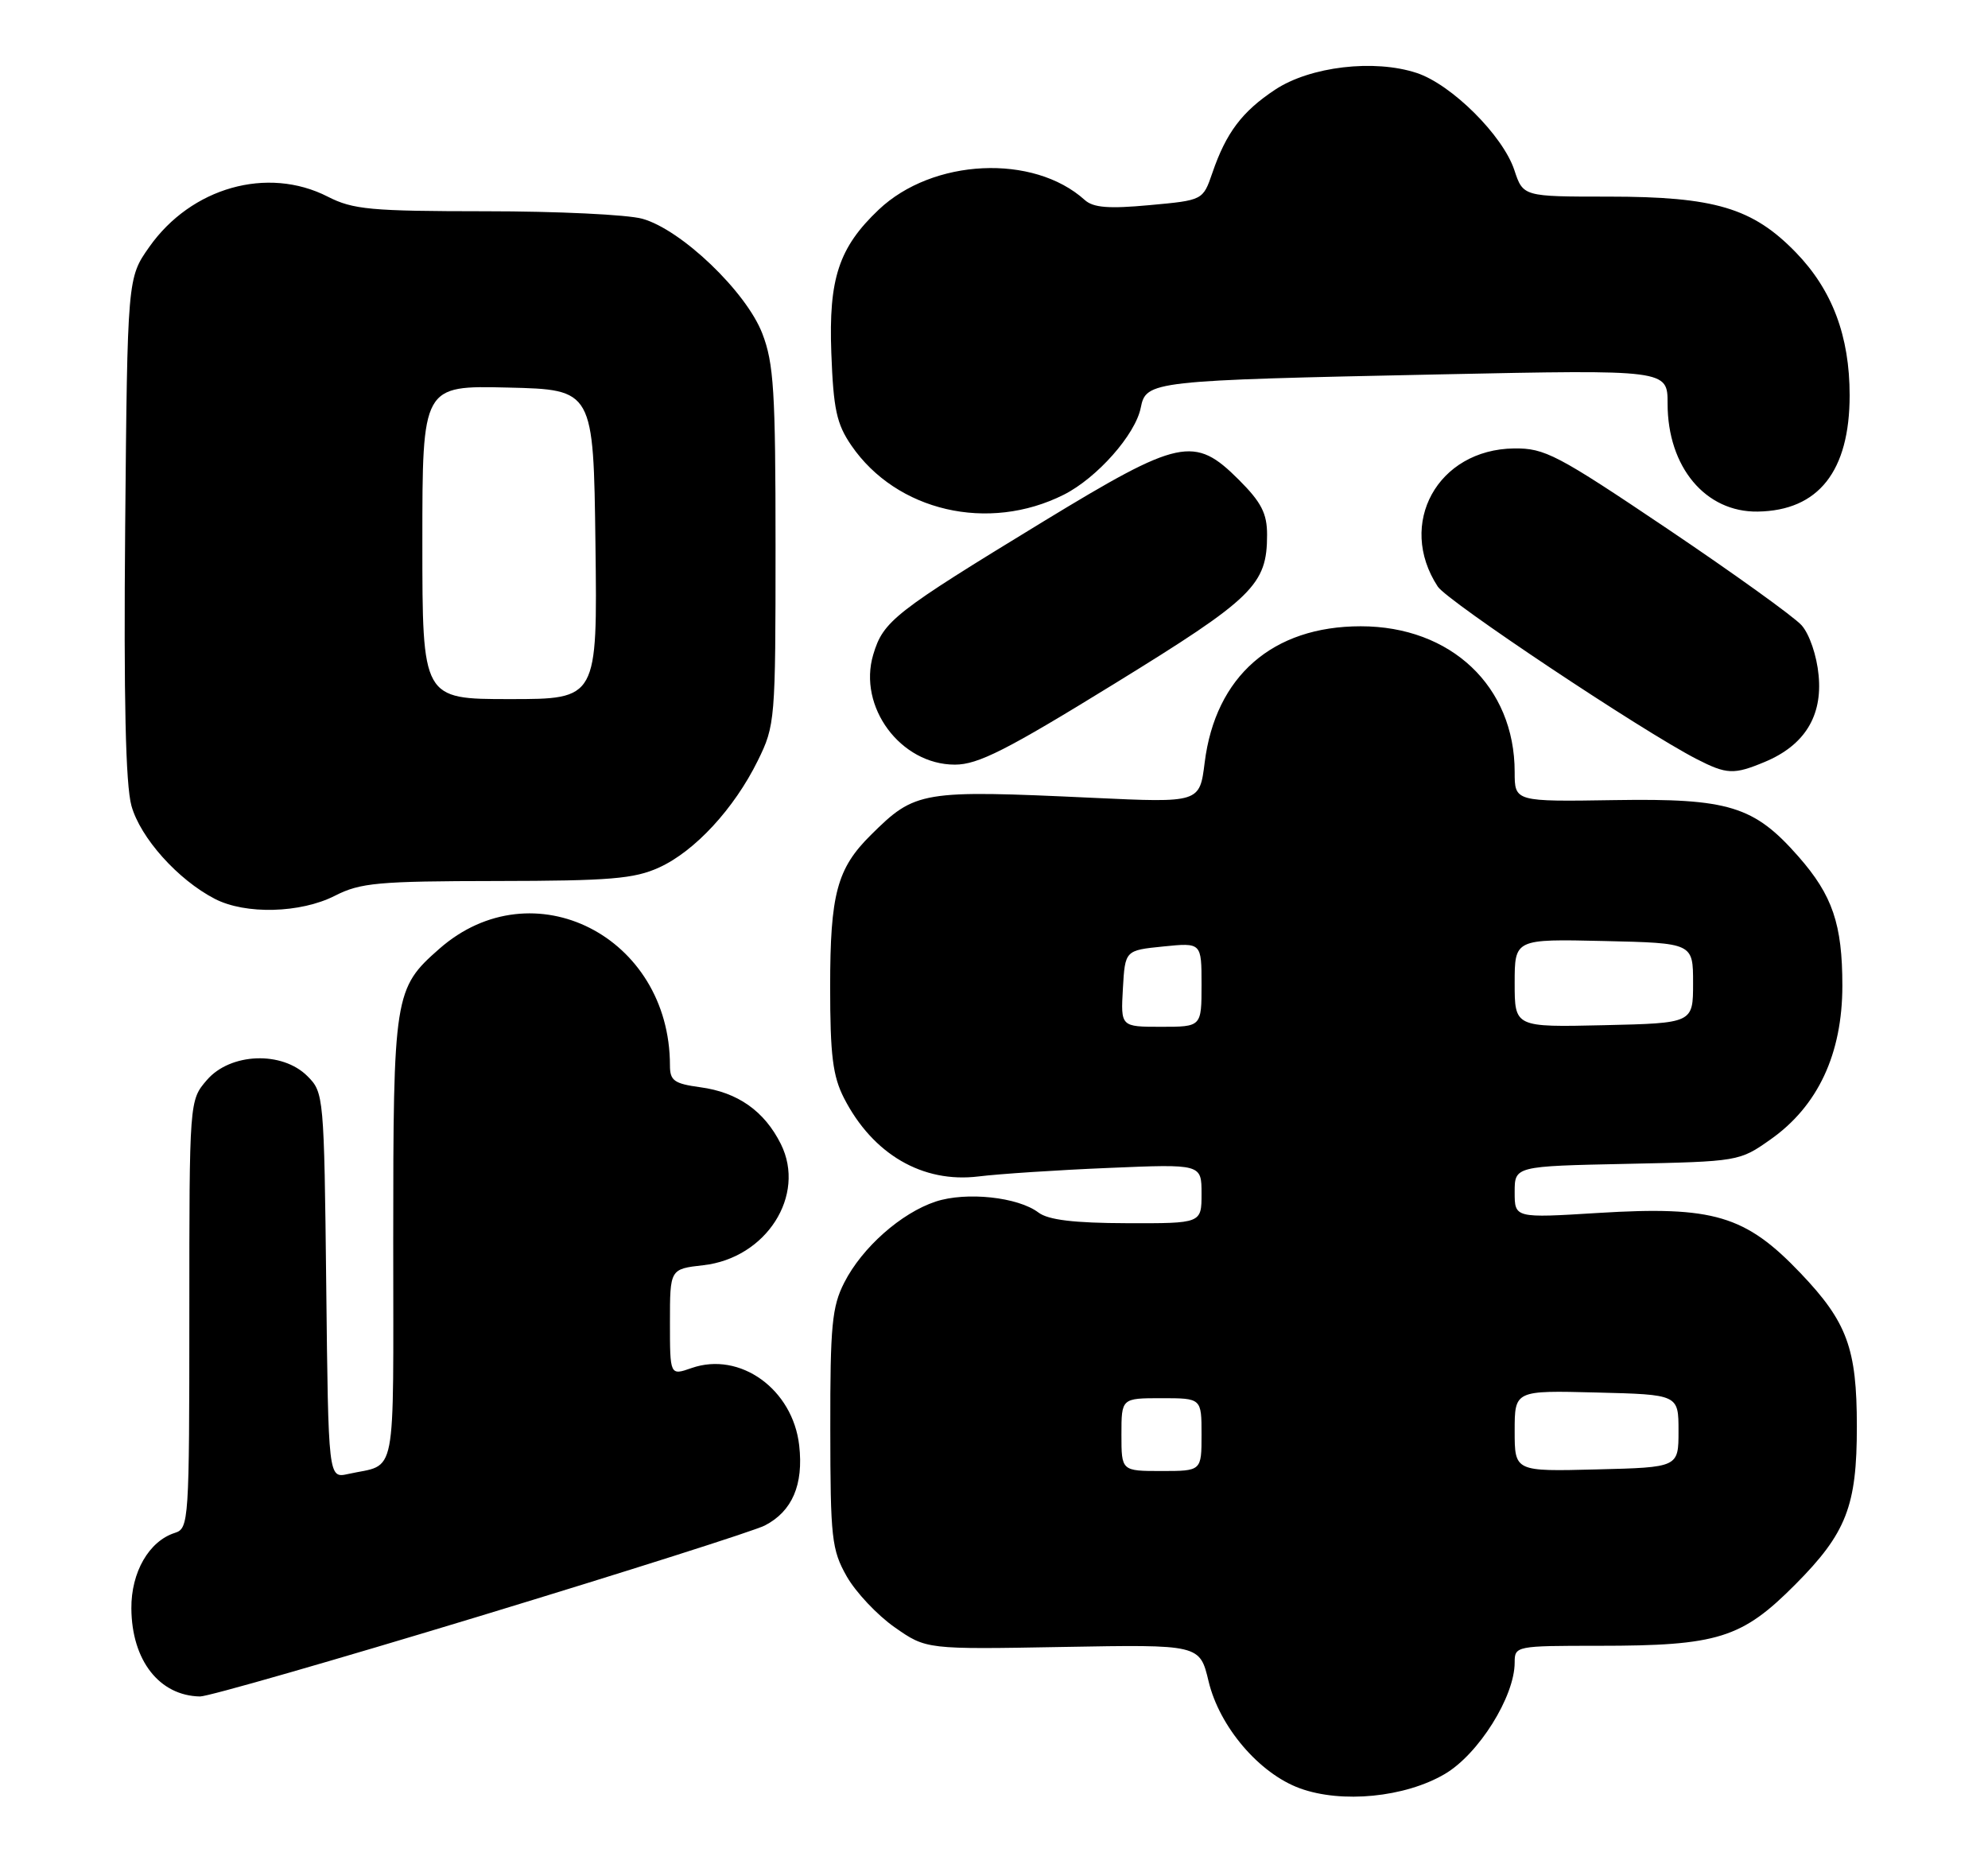 <?xml version="1.0" encoding="UTF-8" standalone="no"?>
<!DOCTYPE svg PUBLIC "-//W3C//DTD SVG 1.1//EN" "http://www.w3.org/Graphics/SVG/1.1/DTD/svg11.dtd" >
<svg xmlns="http://www.w3.org/2000/svg" xmlns:xlink="http://www.w3.org/1999/xlink" version="1.1" viewBox="0 0 273 256">
 <g >
 <path fill="currentColor"
d=" M 198.40 243.61 C 203.04 240.89 208.00 232.98 208.00 228.30 C 208.00 226.03 208.16 226.00 219.56 226.00 C 235.91 226.00 239.18 224.98 246.54 217.58 C 253.55 210.53 255.00 206.80 254.99 195.88 C 254.99 185.15 253.66 181.54 247.23 174.80 C 239.69 166.90 235.29 165.59 219.50 166.56 C 208.00 167.27 208.00 167.27 208.00 163.71 C 208.00 160.14 208.00 160.14 223.42 159.82 C 238.73 159.50 238.87 159.48 243.12 156.48 C 249.64 151.90 253.00 144.71 253.00 135.35 C 253.00 126.91 251.65 122.95 246.97 117.62 C 240.88 110.69 237.42 109.62 221.75 109.87 C 208.00 110.09 208.00 110.09 208.00 106.01 C 208.00 94.27 199.27 86.00 186.86 86.00 C 174.76 86.00 166.91 92.86 165.43 104.72 C 164.74 110.24 164.74 110.24 150.12 109.56 C 126.49 108.46 125.71 108.59 119.59 114.66 C 114.94 119.26 114.00 122.78 114.00 135.51 C 114.00 144.92 114.36 147.77 115.90 150.79 C 119.86 158.51 126.70 162.49 134.37 161.55 C 137.19 161.20 145.24 160.67 152.25 160.38 C 165.00 159.84 165.00 159.84 165.00 163.92 C 165.00 168.00 165.00 168.00 154.75 167.97 C 147.46 167.95 143.96 167.52 142.61 166.51 C 139.79 164.37 132.69 163.62 128.49 165.00 C 123.75 166.57 118.39 171.31 115.94 176.12 C 114.25 179.43 114.00 182.04 114.02 196.21 C 114.03 211.23 114.21 212.81 116.27 216.46 C 117.51 218.64 120.47 221.79 122.86 223.46 C 127.20 226.50 127.20 226.50 145.98 226.16 C 164.76 225.82 164.76 225.82 165.97 230.89 C 167.47 237.14 172.92 243.53 178.50 245.57 C 184.25 247.67 192.93 246.82 198.40 243.61 Z  M 65.97 221.90 C 86.06 215.79 103.64 210.20 105.03 209.48 C 108.79 207.54 110.36 203.88 109.75 198.50 C 108.88 190.76 101.62 185.54 94.97 187.86 C 92.00 188.90 92.00 188.90 92.00 181.58 C 92.00 174.26 92.00 174.26 96.58 173.74 C 105.22 172.77 110.74 164.15 107.23 157.10 C 104.97 152.57 101.31 149.99 96.16 149.30 C 92.58 148.81 92.00 148.40 92.00 146.31 C 92.00 128.57 73.16 119.02 60.34 130.28 C 54.14 135.72 54.00 136.61 54.00 170.40 C 54.00 203.99 54.60 200.90 47.80 202.41 C 45.09 203.01 45.09 203.01 44.80 176.53 C 44.51 150.50 44.46 150.01 42.22 147.78 C 38.74 144.29 31.63 144.57 28.41 148.31 C 26.00 151.11 26.00 151.11 26.00 180.49 C 26.00 208.86 25.93 209.89 24.03 210.49 C 20.46 211.62 18.00 215.90 18.04 220.88 C 18.09 228.01 21.88 232.86 27.47 232.96 C 28.56 232.98 45.88 228.00 65.97 221.90 Z  M 46.00 123.00 C 49.49 121.22 51.92 121.00 68.21 120.98 C 83.74 120.96 87.10 120.68 90.50 119.13 C 95.41 116.90 100.82 111.04 104.06 104.46 C 106.45 99.61 106.50 98.95 106.50 75.00 C 106.50 53.71 106.26 49.88 104.68 45.79 C 102.46 40.04 93.56 31.53 88.21 30.04 C 86.17 29.47 76.49 29.01 66.71 29.01 C 50.90 29.00 48.48 28.78 45.00 27.00 C 36.73 22.78 26.26 25.74 20.50 33.91 C 17.50 38.17 17.50 38.17 17.19 72.33 C 16.98 96.00 17.25 107.77 18.05 110.65 C 19.28 115.06 24.43 120.81 29.50 123.43 C 33.70 125.61 41.28 125.41 46.00 123.00 Z  M 242.36 104.62 C 247.79 102.35 250.28 98.35 249.74 92.74 C 249.49 90.03 248.48 87.07 247.40 85.86 C 246.35 84.69 238.07 78.74 229.00 72.63 C 213.80 62.40 212.14 61.53 207.91 61.58 C 197.42 61.71 191.79 71.92 197.44 80.55 C 198.77 82.57 225.41 100.33 232.96 104.22 C 237.13 106.36 238.10 106.40 242.36 104.62 Z  M 153.02 93.90 C 172.14 82.13 174.00 80.32 174.00 73.43 C 174.00 70.51 173.22 68.98 170.12 65.88 C 164.01 59.78 162.01 60.21 143.28 71.61 C 122.81 84.09 121.30 85.26 119.92 89.88 C 117.77 97.05 123.67 105.00 131.13 105.00 C 134.31 105.00 138.23 103.01 153.02 93.90 Z  M 146.09 67.93 C 150.65 65.63 155.91 59.69 156.65 56.00 C 157.39 52.31 158.00 52.24 197.75 51.41 C 229.00 50.76 229.00 50.76 229.00 55.43 C 229.00 64.13 234.20 70.36 241.38 70.25 C 249.72 70.12 254.00 64.71 254.00 54.28 C 254.00 46.15 251.61 39.81 246.60 34.65 C 240.67 28.55 235.45 27.00 220.90 27.00 C 209.16 27.00 209.16 27.00 207.95 23.34 C 206.38 18.61 199.34 11.60 194.55 10.02 C 188.71 8.09 179.92 9.13 175.11 12.31 C 170.57 15.31 168.37 18.23 166.48 23.76 C 165.19 27.50 165.19 27.50 157.85 28.17 C 152.25 28.69 150.13 28.52 148.96 27.46 C 141.91 21.10 128.08 21.76 120.66 28.80 C 115.19 33.99 113.78 38.26 114.16 48.47 C 114.45 56.19 114.88 58.21 116.91 61.17 C 123.12 70.22 135.73 73.14 146.09 67.93 Z  M 154.00 197.00 C 154.00 192.00 154.00 192.00 159.50 192.00 C 165.00 192.00 165.00 192.00 165.00 197.00 C 165.00 202.00 165.00 202.00 159.50 202.00 C 154.00 202.00 154.00 202.00 154.00 197.00 Z  M 208.00 196.50 C 208.00 190.93 208.00 190.93 219.25 191.22 C 230.50 191.50 230.50 191.50 230.50 196.50 C 230.50 201.50 230.50 201.50 219.25 201.78 C 208.00 202.07 208.00 202.07 208.00 196.50 Z  M 154.20 135.75 C 154.50 130.50 154.50 130.50 159.75 129.97 C 165.00 129.44 165.00 129.44 165.00 135.22 C 165.00 141.00 165.00 141.00 159.45 141.00 C 153.90 141.00 153.90 141.00 154.20 135.75 Z  M 208.00 135.00 C 208.00 128.94 208.00 128.94 220.25 129.22 C 232.50 129.50 232.50 129.50 232.50 135.00 C 232.50 140.50 232.50 140.50 220.25 140.78 C 208.00 141.06 208.00 141.06 208.00 135.00 Z  M 58.00 74.47 C 58.00 52.94 58.00 52.94 69.75 53.22 C 81.50 53.50 81.50 53.50 81.77 74.75 C 82.04 96.00 82.04 96.00 70.02 96.00 C 58.00 96.00 58.00 96.00 58.00 74.47 Z "/>
</g>
</svg>